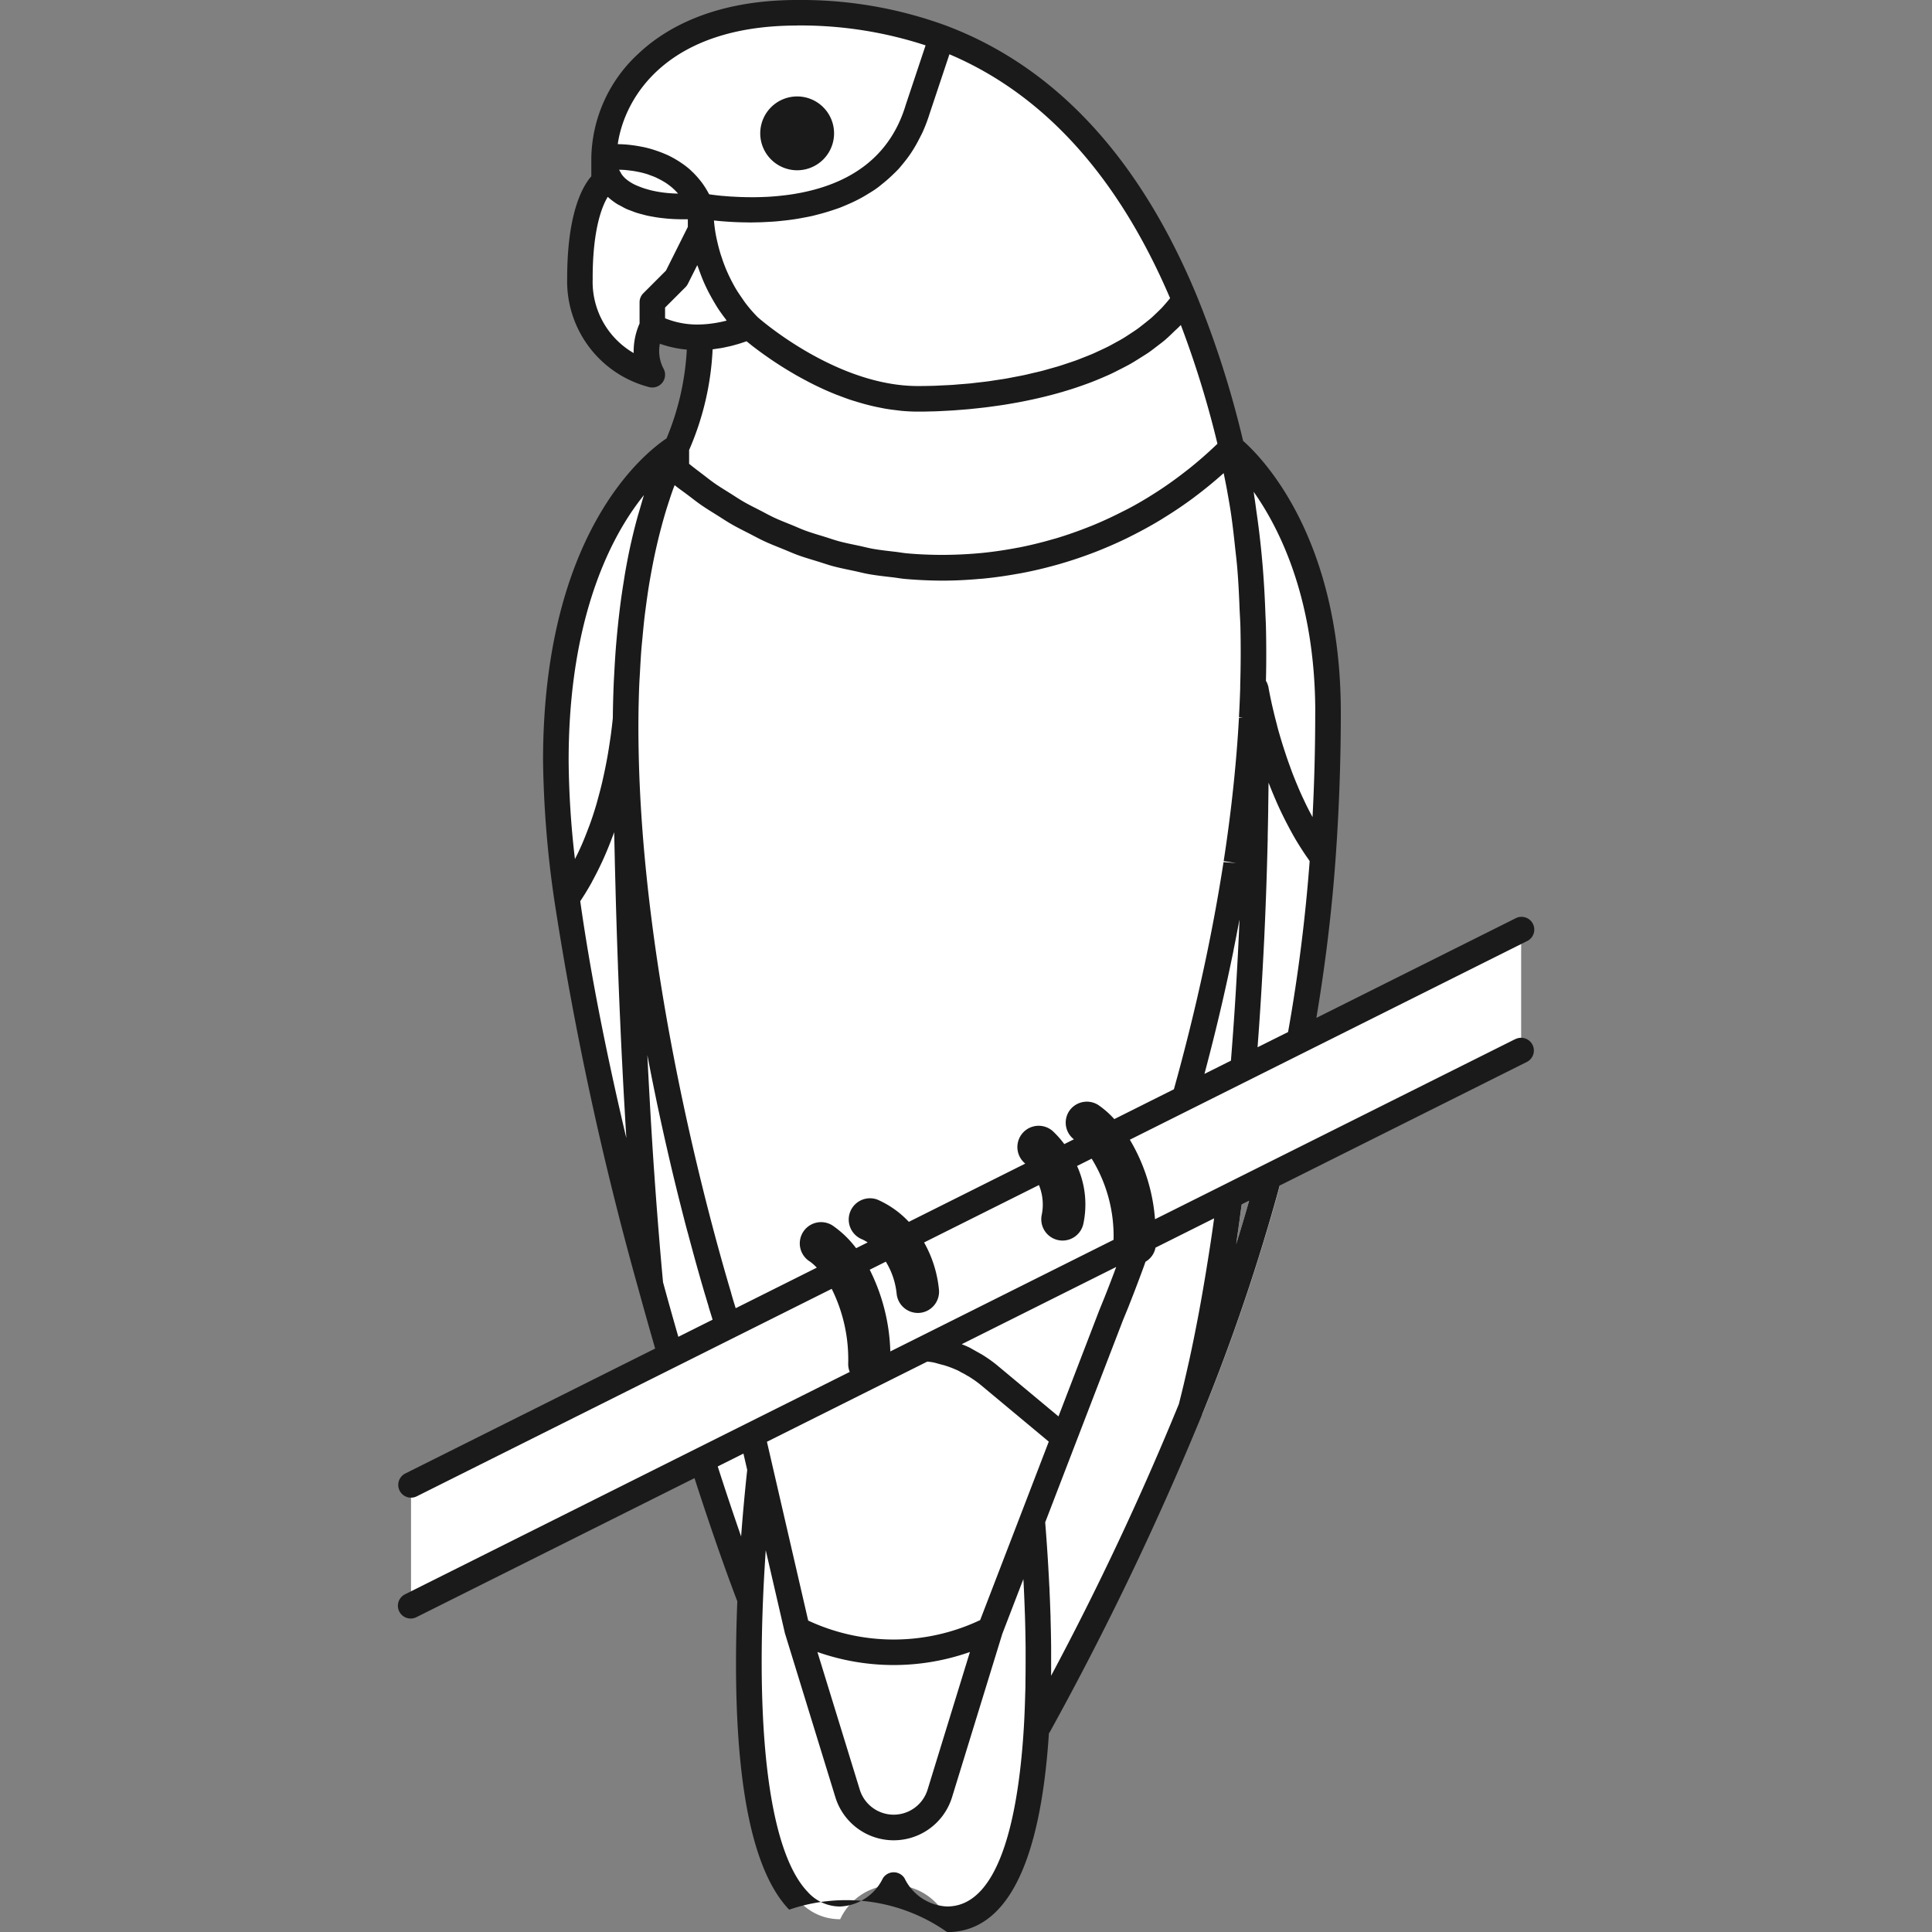<svg width="64px" height="64px" viewBox="-23.39 0 113.469 113.469" xmlns="http://www.w3.org/2000/svg" fill="#ffffff"><rect x="-23.39" y="0" width="113.469" height="113.469" fill="#808080" stroke="none"/><g id="SVGRepo_bgCarrier" stroke-width="0"></g><g id="SVGRepo_tracerCarrier" stroke-linecap="round" stroke-linejoin="round"></g><g id="SVGRepo_iconCarrier"> <g id="Group_2287" data-name="Group 2287" transform="translate(-812.898 -1467.5)"> <g id="Group_2285" data-name="Group 2285"> <g id="Group_2104" data-name="Group 2104"> <g id="Group_2103" data-name="Group 2103"> <g id="Group_2102" data-name="Group 2102"> <g id="Group_2101" data-name="Group 2101"> <g id="Group_2100" data-name="Group 2100"> <path id="Path_1118" data-name="Path 1118" d="M830.656,1479.923v-.334S830.651,1479.714,830.656,1479.923Z" fill="none"></path> </g> </g> </g> </g> </g> <g id="Group_2109" data-name="Group 2109"> <g id="Group_2108" data-name="Group 2108"> <g id="Group_2107" data-name="Group 2107"> <g id="Group_2106" data-name="Group 2106"> <g id="Group_2105" data-name="Group 2105"> <path id="Path_1119" data-name="Path 1119" d="M829.239,1483.841l1.417-2.835v-1.083c-.005-.209,0-.334,0-.334s-5.669.613-5.669-2.835v1.417s-1.418.969-1.418,5.67a5.7,5.7,0,0,0,4.252,5.669,3.1,3.1,0,0,1,0-2.835v-1.417Z" fill="#ffffff"></path> </g> </g> </g> </g> </g> <g id="Group_2114" data-name="Group 2114"> <g id="Group_2113" data-name="Group 2113"> <g id="Group_2112" data-name="Group 2112"> <g id="Group_2111" data-name="Group 2111"> <g id="Group_2110" data-name="Group 2110"> <path id="Path_1120" data-name="Path 1120" d="M830.656,1479.923v1.083l-1.417,2.835-1.418,1.417v1.417a5.644,5.644,0,0,0,2.822.64,7.554,7.554,0,0,0,2.848-.64A10.138,10.138,0,0,1,830.656,1479.923Z" fill="#ffffff"></path> </g> </g> </g> </g> </g> <g id="Group_2119" data-name="Group 2119"> <g id="Group_2118" data-name="Group 2118"> <g id="Group_2117" data-name="Group 2117"> <g id="Group_2116" data-name="Group 2116"> <g id="Group_2115" data-name="Group 2115"> <path id="Path_1121" data-name="Path 1121" d="M830.656,1479.589c-1.408-3.385-5.669-2.835-5.669-2.835C824.987,1480.2,830.656,1479.589,830.656,1479.589Z" fill="#ffffff"></path> </g> </g> </g> </g> </g> <g id="Group_2124" data-name="Group 2124"> <g id="Group_2123" data-name="Group 2123"> <g id="Group_2122" data-name="Group 2122"> <g id="Group_2121" data-name="Group 2121"> <g id="Group_2120" data-name="Group 2120"> <path id="Path_1122" data-name="Path 1122" d="M843.412,1473.919l1.4-4.21a23.954,23.954,0,0,0-8.491-1.459c-8.405,0-11.338,5.057-11.338,8.5,0,0,4.261-.55,5.669,2.835C830.656,1479.589,841.051,1481.657,843.412,1473.919Z" fill="#ffffff"></path> </g> </g> </g> </g> </g> <g id="Group_2129" data-name="Group 2129"> <g id="Group_2128" data-name="Group 2128"> <g id="Group_2127" data-name="Group 2127"> <g id="Group_2126" data-name="Group 2126"> <g id="Group_2125" data-name="Group 2125"> <path id="Path_1123" data-name="Path 1123" d="M859,1485.258l.092-.124c-3.785-9.113-9.082-13.466-14.278-15.425l-1.4,4.21c-2.361,7.738-12.756,5.67-12.756,5.67v.334a10.138,10.138,0,0,0,2.835,6.752s4.727,4.252,9.921,4.252S855.774,1489.626,859,1485.258Z" fill="#ffffff"></path> </g> </g> </g> </g> </g> <g id="Group_2134" data-name="Group 2134"> <g id="Group_2133" data-name="Group 2133"> <g id="Group_2132" data-name="Group 2132"> <g id="Group_2131" data-name="Group 2131"> <g id="Group_2130" data-name="Group 2130"> <path id="Path_1124" data-name="Path 1124" d="M829.239,1495.112a24.072,24.072,0,0,0,32.609-1.3l-.011-.047a56.745,56.745,0,0,0-2.743-8.628l-.092.124c-3.228,4.368-10.4,5.669-15.59,5.669s-9.921-4.252-9.921-4.252a7.554,7.554,0,0,1-2.848.64,15.749,15.749,0,0,1-1.4,6.447h0Z" fill="#ffffff"></path> </g> </g> </g> </g> </g> <g id="Group_2139" data-name="Group 2139"> <g id="Group_2138" data-name="Group 2138"> <g id="Group_2137" data-name="Group 2137"> <g id="Group_2136" data-name="Group 2136"> <g id="Group_2135" data-name="Group 2135"> <path id="Path_1125" data-name="Path 1125" d="M836.325,1563.211l2.96,9.62a2.835,2.835,0,0,0,5.419,0l1.216-3.951,1.744-5.669a12.714,12.714,0,0,1-11.339,0Z" fill="#ffffff"></path> </g> </g> </g> </g> </g> <g id="Group_2144" data-name="Group 2144"> <g id="Group_2143" data-name="Group 2143"> <g id="Group_2142" data-name="Group 2142"> <g id="Group_2141" data-name="Group 2141"> <g id="Group_2140" data-name="Group 2140"> <path id="Path_1126" data-name="Path 1126" d="M829.239,1495.862a.749.749,0,0,1-.487-.179l-.138-.117c-.1-.087-.208-.175-.31-.266a.747.747,0,0,1-.192-.85c.144-.343.292-.681.45-1.011a.75.75,0,0,1,1.427.323v1.35a.751.751,0,0,1-.75.75Z" fill="#ffffff"></path> </g> </g> </g> </g> </g> <g id="Group_2149" data-name="Group 2149"> <g id="Group_2148" data-name="Group 2148"> <g id="Group_2147" data-name="Group 2147"> <g id="Group_2146" data-name="Group 2146"> <g id="Group_2145" data-name="Group 2145"> <path id="Path_1127" data-name="Path 1127" d="M828.8,1494.74c.139-.331.283-.658.436-.978,0,0-7.087,4.036-7.087,18.425a60.621,60.621,0,0,0,.652,8.057c2.319-3.3,3.15-7.614,3.444-10.518C826.292,1504.27,827,1499.029,828.8,1494.74Z" fill="#ffffff"></path> </g> </g> </g> </g> </g> <g id="Group_2154" data-name="Group 2154"> <g id="Group_2153" data-name="Group 2153"> <g id="Group_2152" data-name="Group 2152"> <g id="Group_2151" data-name="Group 2151"> <g id="Group_2150" data-name="Group 2150"> <path id="Path_1128" data-name="Path 1128" d="M861.848,1493.809a54.239,54.239,0,0,1,1.245,14.126h.161s.926,5.875,3.948,9.916c.2-2.787.3-5.61.3-8.5C867.506,1498.19,861.848,1493.809,861.848,1493.809Z" fill="#ffffff"></path> </g> </g> </g> </g> </g> <g id="Group_2159" data-name="Group 2159"> <g id="Group_2158" data-name="Group 2158"> <g id="Group_2157" data-name="Group 2157"> <g id="Group_2156" data-name="Group 2156"> <g id="Group_2155" data-name="Group 2155"> <path id="Path_1129" data-name="Path 1129" d="M861.832,1519.9l.006-.039Z" fill="none"></path> </g> </g> </g> </g> </g> <g id="Group_2164" data-name="Group 2164"> <g id="Group_2163" data-name="Group 2163"> <g id="Group_2162" data-name="Group 2162"> <g id="Group_2161" data-name="Group 2161"> <g id="Group_2160" data-name="Group 2160"> <path id="Path_1130" data-name="Path 1130" d="M861.22,1523.166l.017-.085Z" fill="none"></path> </g> </g> </g> </g> </g> <g id="Group_2169" data-name="Group 2169"> <g id="Group_2168" data-name="Group 2168"> <g id="Group_2167" data-name="Group 2167"> <g id="Group_2166" data-name="Group 2166"> <g id="Group_2165" data-name="Group 2165"> <path id="Path_1131" data-name="Path 1131" d="M836.325,1563.211l2.96,9.62a2.835,2.835,0,0,0,5.419,0l1.216-3.951,1.744-5.669a12.714,12.714,0,0,1-11.339,0Z" fill="#ffffff"></path> </g> </g> </g> </g> </g> <g id="Group_2174" data-name="Group 2174"> <g id="Group_2173" data-name="Group 2173"> <g id="Group_2172" data-name="Group 2172"> <g id="Group_2171" data-name="Group 2171"> <g id="Group_2170" data-name="Group 2170"> <path id="Path_1132" data-name="Path 1132" d="M831.937,1544.349l0-.006Z" fill="none"></path> </g> </g> </g> </g> </g> <g id="Group_2179" data-name="Group 2179"> <g id="Group_2178" data-name="Group 2178"> <g id="Group_2177" data-name="Group 2177"> <g id="Group_2176" data-name="Group 2176"> <g id="Group_2175" data-name="Group 2175"> <path id="Path_1133" data-name="Path 1133" d="M832.064,1544.756l-.01-.031Z" fill="none"></path> </g> </g> </g> </g> </g> <g id="Group_2184" data-name="Group 2184"> <g id="Group_2183" data-name="Group 2183"> <g id="Group_2182" data-name="Group 2182"> <g id="Group_2181" data-name="Group 2181"> <g id="Group_2180" data-name="Group 2180"> <path id="Path_1134" data-name="Path 1134" d="M850.131,1556.8l-2.467,6.414h0l-1.744,5.669-1.216,3.951a2.835,2.835,0,0,1-5.419,0l-2.96-9.62-.8-3.486-1.37-5.936c-.129,1.133-.436,4.087-.581,7.627-.326,7.928.16,18.8,5.279,18.8a3.467,3.467,0,0,1,6.291,0c3.6,0,4.908-5.386,5.254-11.339A90.449,90.449,0,0,0,850.131,1556.8Z" fill="#ffffff"></path> </g> </g> </g> </g> </g> <g id="Group_2189" data-name="Group 2189"> <g id="Group_2188" data-name="Group 2188"> <g id="Group_2187" data-name="Group 2187"> <g id="Group_2186" data-name="Group 2186"> <g id="Group_2185" data-name="Group 2185"> <path id="Path_1135" data-name="Path 1135" d="M847.615,1548.288a7.094,7.094,0,0,0-.654-.478h0c-.1-.064-.2-.12-.3-.178s-.217-.122-.327-.18a7.193,7.193,0,0,0-1.388-.541c-.169-.047-.337-.1-.508-.132h0c-.2-.039-.4-.057-.6-.079l-10.149,5.074.465,2.015,1.37,5.936.8,3.486a12.714,12.714,0,0,0,11.339,0h0l2.467-6.414,1.894-4.925h-.109Z" fill="#ffffff"></path> </g> </g> </g> </g> </g> <g id="Group_2194" data-name="Group 2194"> <g id="Group_2193" data-name="Group 2193"> <g id="Group_2192" data-name="Group 2192"> <g id="Group_2191" data-name="Group 2191"> <g id="Group_2190" data-name="Group 2190"> <path id="Path_1136" data-name="Path 1136" d="M843.835,1546.7c.2.022.4.04.6.079.171.034.339.086.508.132.089.025.181.042.27.071.047.014.094.03.141.046a7.133,7.133,0,0,1,.74.294h0c.081.039.156.088.234.129.111.057.219.117.327.18.046.028.094.049.14.077l.158.1h0a7,7,0,0,1,.654.477l4.3,3.584h.109l2.725-7.086.014-.034.012-.027c.014-.033.033-.08.057-.139l.013-.032c.025-.059.054-.13.086-.211l.015-.036c.037-.093.081-.2.128-.32l.023-.058c.1-.255.222-.564.36-.924l.022-.058q.218-.567.484-1.291l.012-.033q.133-.365.278-.766l.014-.038.144-.407Z" fill="#ffffff"></path> </g> </g> </g> </g> </g> <g id="Group_2199" data-name="Group 2199"> <g id="Group_2198" data-name="Group 2198"> <g id="Group_2197" data-name="Group 2197"> <g id="Group_2196" data-name="Group 2196"> <g id="Group_2195" data-name="Group 2195"> <path id="Path_1137" data-name="Path 1137" d="M826.258,1511.478c.244,14.556,4.819,30.075,5.677,32.865l0,.006c.056.183.095.308.117.376l.01.031.009.03.147.635,26.861-13.431q.184-.657.368-1.34l.014-.049c.371-1.382.737-2.834,1.085-4.341l.013-.053q.342-1.488.659-3.041l.017-.085q.316-1.562.595-3.177l.006-.039q.138-.805.264-1.622l.01-.061q.249-1.622.447-3.279l.015-.125q.192-1.641.323-3.3l.009-.115q.064-.828.11-1.659l0-.08q.047-.84.073-1.681a54.269,54.269,0,0,0-1.245-14.13,24.072,24.072,0,0,1-32.609,1.3c-.146-.124-.294-.245-.436-.372-1.8,4.29-2.511,9.531-2.555,14.989,0,.005,0,.224,0,.624C826.251,1510.728,826.252,1511.1,826.258,1511.478Z" fill="#ffffff"></path> </g> </g> </g> </g> </g> <g id="Group_2204" data-name="Group 2204"> <g id="Group_2203" data-name="Group 2203"> <g id="Group_2202" data-name="Group 2202"> <g id="Group_2201" data-name="Group 2201"> <g id="Group_2200" data-name="Group 2200"> <path id="Path_1138" data-name="Path 1138" d="M826.248,1509.729v0c-.294,2.9-1.125,7.216-3.444,10.518a189.686,189.686,0,0,0,4.9,22.683c-1.171-12.5-1.4-26.37-1.444-31.316Q826.241,1510.668,826.248,1509.729Z" fill="#ffffff"></path> </g> </g> </g> </g> </g> <g id="Group_2209" data-name="Group 2209"> <g id="Group_2208" data-name="Group 2208"> <g id="Group_2207" data-name="Group 2207"> <g id="Group_2206" data-name="Group 2206"> <g id="Group_2205" data-name="Group 2205"> <path id="Path_1139" data-name="Path 1139" d="M833.686,1551.774l-2.941,1.471c1.01,3.17,1.98,5.969,2.825,8.171.145-3.54.452-6.494.581-7.627Z" fill="#ffffff"></path> </g> </g> </g> </g> </g> <g id="Group_2214" data-name="Group 2214"> <g id="Group_2213" data-name="Group 2213"> <g id="Group_2212" data-name="Group 2212"> <g id="Group_2211" data-name="Group 2211"> <g id="Group_2210" data-name="Group 2210"> <path id="Path_1140" data-name="Path 1140" d="M832.073,1544.786l-.009-.03-.01-.031c-.021-.067-.061-.193-.117-.376l0-.006c-.853-2.77-5.406-18.207-5.676-32.732.045,4.946.273,18.815,1.444,31.316.386,1.415.779,2.807,1.173,4.166l3.344-1.672Z" fill="#ffffff"></path> </g> </g> </g> </g> </g> <g id="Group_2219" data-name="Group 2219"> <g id="Group_2218" data-name="Group 2218"> <g id="Group_2217" data-name="Group 2217"> <g id="Group_2216" data-name="Group 2216"> <g id="Group_2215" data-name="Group 2215"> <path id="Path_1141" data-name="Path 1141" d="M831.358,1545.011l.714-.225-.715.222.711-.221-.718.2.013,0-.014,0a.75.75,0,0,1,1.429-.456l-.013,0,.014,0-.706.257Z" fill="#ffffff"></path> </g> </g> </g> </g> </g> <g id="Group_2224" data-name="Group 2224"> <g id="Group_2223" data-name="Group 2223"> <g id="Group_2222" data-name="Group 2222"> <g id="Group_2221" data-name="Group 2221"> <g id="Group_2220" data-name="Group 2220"> <path id="Path_1142" data-name="Path 1142" d="M831.935,1545.093a.75.75,0,0,1-.717-.529h0l-.005-.017c-.918-2.984-5.433-18.371-5.7-32.922v-.138a.75.75,0,0,1,.739-.759h.011a.75.75,0,0,1,.75.737c.242,14.407,4.744,29.732,5.644,32.658a.749.749,0,0,1-.717.97Z" fill="#ffffff"></path> </g> </g> </g> </g> </g> <g id="Group_2229" data-name="Group 2229"> <g id="Group_2228" data-name="Group 2228"> <g id="Group_2227" data-name="Group 2227"> <g id="Group_2226" data-name="Group 2226"> <g id="Group_2225" data-name="Group 2225"> <path id="Path_1143" data-name="Path 1143" d="M832.054,1545.475a.752.752,0,0,1-.715-.522l-.119-.384a.731.731,0,0,1-.033-.22.75.75,0,0,1,1.467-.221l.115.37a.751.751,0,0,1-.715.977Z" fill="#ffffff"></path> </g> </g> </g> </g> </g> <g id="Group_2234" data-name="Group 2234"> <g id="Group_2233" data-name="Group 2233"> <g id="Group_2232" data-name="Group 2232"> <g id="Group_2231" data-name="Group 2231"> <g id="Group_2230" data-name="Group 2230"> <path id="Path_1144" data-name="Path 1144" d="M859.464,1550.928a.769.769,0,0,1-.235-.038.751.751,0,0,1-.492-.9A101.35,101.35,0,0,0,861,1537.652a.75.75,0,0,1,.409-.576l2.3-1.15a.75.75,0,0,1,1.06.865,116.769,116.769,0,0,1-4.607,13.667A.749.749,0,0,1,859.464,1550.928Zm2.971-12.689q-.155,1.188-.324,2.332.4-1.277.76-2.55Z" fill="#ffffff"></path> </g> </g> </g> </g> </g> <g id="Group_2239" data-name="Group 2239"> <g id="Group_2238" data-name="Group 2238"> <g id="Group_2237" data-name="Group 2237"> <g id="Group_2236" data-name="Group 2236"> <g id="Group_2235" data-name="Group 2235"> <path id="Path_1145" data-name="Path 1145" d="M862.518,1530.272l3.318-1.659a101.163,101.163,0,0,0,1.366-10.762c-3.022-4.041-3.948-9.916-3.948-9.916S863.5,1518.323,862.518,1530.272Z" fill="#ffffff"></path> </g> </g> </g> </g> </g> <g id="Group_2244" data-name="Group 2244"> <g id="Group_2243" data-name="Group 2243"> <g id="Group_2242" data-name="Group 2242"> <g id="Group_2241" data-name="Group 2241"> <g id="Group_2240" data-name="Group 2240"> <path id="Path_1146" data-name="Path 1146" d="M856.413,1540.411c-.049.14-.1.274-.145.408l-.014.038q-.144.4-.278.766l-.012.033q-.266.723-.484,1.291l-.022.058c-.138.36-.259.669-.36.924l-.023.058c-.048.12-.09.227-.128.32l-.015.036c-.032.081-.061.152-.086.211l-.013.032c-.025.062-.043.106-.057.139l-.012.027-.014.034-2.725,7.086-1.894,4.925a90.449,90.449,0,0,1,.263,12.083h.105a181.242,181.242,0,0,0,8.965-18.7,102.547,102.547,0,0,0,2.278-12.431Z" fill="#ffffff"></path> </g> </g> </g> </g> </g> <g id="Group_2249" data-name="Group 2249"> <g id="Group_2248" data-name="Group 2248"> <g id="Group_2247" data-name="Group 2247"> <g id="Group_2246" data-name="Group 2246"> <g id="Group_2245" data-name="Group 2245"> <path id="Path_1147" data-name="Path 1147" d="M863.016,1509.7q-.047.831-.11,1.659l-.009.115q-.129,1.662-.323,3.3l-.015.125q-.2,1.656-.447,3.279l-.01.061q-.126.816-.264,1.622l-.006.039q-.277,1.614-.595,3.177l-.017.085q-.315,1.553-.659,3.041l-.013.053c-.348,1.508-.714,2.959-1.085,4.341l-.014.049c-.122.454-.245.9-.367,1.34l3.436-1.718c.985-11.949.736-22.337.736-22.337h-.161v0q-.027.842-.073,1.681Z" fill="#ffffff"></path> </g> </g> </g> </g> </g> <g id="Group_2254" data-name="Group 2254"> <g id="Group_2253" data-name="Group 2253"> <g id="Group_2252" data-name="Group 2252"> <g id="Group_2251" data-name="Group 2251"> <g id="Group_2250" data-name="Group 2250"> <path id="Path_1148" data-name="Path 1148" d="M813.648,1554.707l65.2-32.6v7.087l-65.2,32.6Z" fill="#ffffff"></path> </g> </g> </g> </g> </g> <g id="Group_2259" data-name="Group 2259"> <g id="Group_2258" data-name="Group 2258"> <g id="Group_2257" data-name="Group 2257"> <g id="Group_2256" data-name="Group 2256"> <g id="Group_2255" data-name="Group 2255"> <path id="Path_1149" data-name="Path 1149" d="M830.656,1479.923v-.334S830.651,1479.714,830.656,1479.923Z" fill="none"></path> </g> </g> </g> </g> </g> <g id="Group_2264" data-name="Group 2264"> <g id="Group_2263" data-name="Group 2263"> <g id="Group_2262" data-name="Group 2262"> <g id="Group_2261" data-name="Group 2261"> <g id="Group_2260" data-name="Group 2260"> <path id="Path_1150" data-name="Path 1150" d="M861.832,1519.9l.006-.039Z" fill="none"></path> </g> </g> </g> </g> </g> <g id="Group_2269" data-name="Group 2269"> <g id="Group_2268" data-name="Group 2268"> <g id="Group_2267" data-name="Group 2267"> <g id="Group_2266" data-name="Group 2266"> <g id="Group_2265" data-name="Group 2265"> <path id="Path_1151" data-name="Path 1151" d="M861.22,1523.166l.017-.085Z" fill="none"></path> </g> </g> </g> </g> </g> <g id="Group_2274" data-name="Group 2274"> <g id="Group_2273" data-name="Group 2273"> <g id="Group_2272" data-name="Group 2272"> <g id="Group_2271" data-name="Group 2271"> <g id="Group_2270" data-name="Group 2270"> <path id="Path_1152" data-name="Path 1152" d="M836.325,1563.211l2.96,9.62a2.835,2.835,0,0,0,5.419,0l1.216-3.951,1.744-5.669a12.714,12.714,0,0,1-11.339,0Z" fill="none"></path> </g> </g> </g> </g> </g> <g id="Group_2279" data-name="Group 2279"> <g id="Group_2278" data-name="Group 2278"> <g id="Group_2277" data-name="Group 2277"> <g id="Group_2276" data-name="Group 2276"> <g id="Group_2275" data-name="Group 2275"> <path id="Path_1153" data-name="Path 1153" d="M831.937,1544.349l0-.006Z" fill="none"></path> </g> </g> </g> </g> </g> <g id="Group_2284" data-name="Group 2284"> <g id="Group_2283" data-name="Group 2283"> <g id="Group_2282" data-name="Group 2282"> <g id="Group_2281" data-name="Group 2281"> <g id="Group_2280" data-name="Group 2280"> <path id="Path_1154" data-name="Path 1154" d="M832.064,1544.756l-.01-.031Z" fill="none"></path> </g> </g> </g> </g> </g> </g> <g id="Group_2286" data-name="Group 2286"> <path id="Path_1155" data-name="Path 1155" d="M836.325,1477.5a2.168,2.168,0,1,0-2.167-2.167A2.17,2.17,0,0,0,836.325,1477.5Z" fill="#1a1a1a"></path> <path id="Path_1156" data-name="Path 1156" d="M878.51,1528.524l-16.521,8.26-.582.292-3.343,1.671-.721.36a10.688,10.688,0,0,0-1.478-4.67l3.551-1.776,19.764-9.882a.75.75,0,1,0-.67-1.341l-11.689,5.844c.519-3.1.9-6.186,1.129-9.376.2-2.777.306-5.655.306-8.553,0-10.351-4.692-15.041-5.739-15.959a57.538,57.538,0,0,0-2.73-8.547c-3.365-8.1-8.313-13.429-14.707-15.84a24.734,24.734,0,0,0-8.755-1.507c-4.964,0-7.818,1.722-9.338,3.166a8.514,8.514,0,0,0-2.75,6.088v1.1c-.527.6-1.418,2.187-1.418,5.986a6.419,6.419,0,0,0,4.836,6.4.719.719,0,0,0,.166.019.749.749,0,0,0,.661-1.1,2.221,2.221,0,0,1-.219-1.471,6.369,6.369,0,0,0,1.582.345,15.647,15.647,0,0,1-1.191,5.216c-1.294.862-7.252,5.566-7.252,18.941a61.44,61.44,0,0,0,.659,8.16,192.511,192.511,0,0,0,4.919,22.777c.322,1.181.663,2.381,1.006,3.575l-14.673,7.337a.75.75,0,0,0,.336,1.421.759.759,0,0,0,.335-.079l15.228-7.614,3.343-1.672,5.8-2.9a9.3,9.3,0,0,1,.968,4.43,1.244,1.244,0,0,0,.091.45l-6.067,3.033h0l-1.246.622-18.792,9.4a.75.75,0,1,0,.671,1.341l16.317-8.158c.884,2.735,1.747,5.223,2.514,7.233-.377,9.517.647,15.612,3.046,18.112a10.3,10.3,0,0,1,9.279,1.318c3.465,0,5.473-3.938,5.977-11.688.011-.017.031-.025.04-.042a181.059,181.059,0,0,0,9-18.781h0a117.15,117.15,0,0,0,4.514-13.337l14.507-7.254a.75.75,0,1,0-.67-1.342Zm-29.079,28-2.357,6.126a11.873,11.873,0,0,1-10.1.028l-2.091-9.062-.332-1.439,9.419-4.709c.109.012.219.022.327.043s.214.052.32.082l.129.036c.048.014.1.025.143.037s.071.016.1.026l.127.042a6.389,6.389,0,0,1,.662.263l.013.006c.025.012.049.027.073.041.04.023.08.046.128.071.1.051.2.1.284.157.034.02.069.039.129.07l.143.092a6.21,6.21,0,0,1,.585.427l3.971,3.308Zm-11.915,8a13.481,13.481,0,0,0,8.957,0l-2.486,8.081a2.084,2.084,0,0,1-3.985,0Zm14.158-13.836-3.579-2.983a7.672,7.672,0,0,0-.724-.53l-.175-.112c-.039-.024-.079-.045-.155-.086-.12-.069-.24-.136-.354-.2l-.068-.038c-.065-.038-.13-.074-.18-.1l-.032-.015c-.131-.061-.269-.12-.416-.177l9.073-4.537-.025.068c-.091.244-.179.477-.26.689l-.021.056c-.079.206-.151.389-.217.56-.05.126-.1.248-.14.356h0l-.33.812-.02.051ZM838.4,1539.472a1.25,1.25,0,1,0-1.32,2.123,2.889,2.889,0,0,1,.4.356l-4.764,2.382-.038-.121-.028-.09c-.055-.179-.124-.406-.2-.676l0-.011-.023-.076c-1.26-4.234-5.186-18.454-5.413-31.883-.01-.582-.015-1.163-.01-1.741v-.038q.009-1.05.052-2.057c.01-.227.026-.445.038-.67.025-.451.049-.9.083-1.339.021-.256.048-.5.071-.756.037-.392.074-.785.119-1.166.031-.26.067-.513.1-.768.049-.359.1-.716.156-1.064.041-.255.087-.5.132-.754.062-.334.125-.664.193-.988.052-.246.107-.488.163-.728q.11-.469.231-.923c.062-.234.125-.465.192-.692.086-.3.177-.584.27-.869.072-.218.143-.436.219-.647.034-.1.072-.187.107-.282.233.191.482.359.722.541.27.2.536.416.814.609.318.221.647.421.974.626.282.178.56.363.849.528.338.194.687.366,1.033.543.292.15.579.309.876.446.359.167.728.31,1.095.459.3.12.588.252.889.361.383.139.774.251,1.164.371.294.091.585.194.883.274.414.11.835.193,1.255.282.282.06.56.134.844.184.472.084.95.135,1.427.191.237.028.472.072.711.093q1.077.094,2.166.1c.729,0,1.453-.036,2.171-.1l.182-.013c.684-.064,1.36-.16,2.03-.279.091-.016.181-.03.271-.047.652-.123,1.3-.274,1.932-.448.1-.028.2-.054.3-.083q.942-.272,1.859-.615l.3-.114q.915-.359,1.8-.786c.086-.042.171-.086.256-.129.6-.3,1.188-.621,1.762-.97.061-.037.121-.077.181-.114.6-.369,1.178-.759,1.743-1.179l.055-.043q.855-.639,1.659-1.357c.014-.013.029-.023.044-.036.072.356.146.712.21,1.076.076.429.154.856.219,1.3.094.641.168,1.3.239,1.965.046.429.1.852.134,1.29.061.742.1,1.507.128,2.274.016.385.044.759.053,1.15q.038,1.675-.013,3.422c0,.053,0,.1,0,.156q-.026.832-.072,1.663h0l0,.042.237.025-.239.013q-.045.822-.109,1.643l-.009.114c-.083,1.067-.191,2.169-.322,3.287l-.013.112c-.127,1.072-.276,2.167-.444,3.253l.742.114-.751-.054c-.083.54-.171,1.077-.269,1.649-.177,1.036-.376,2.1-.59,3.158l-.017.081c-.2.993-.422,2.01-.655,3.02l-.012.055c-.328,1.418-.691,2.87-1.077,4.305l-.016.059c-.016.061-.033.12-.049.181-.077.281-.153.558-.229.833l-3.5,1.751a5.335,5.335,0,0,0-.952-.835,1.251,1.251,0,0,0-1.722.4,1.238,1.238,0,0,0,.3,1.622l-.563.281a5.671,5.671,0,0,0-.675-.76,1.25,1.25,0,1,0-1.661,1.869l.04.039-6.835,3.418a5.6,5.6,0,0,0-1.855-1.309,1.25,1.25,0,0,0-.882,2.339,2.356,2.356,0,0,1,.319.179l-.678.339A5.956,5.956,0,0,0,838.4,1539.472Zm-7.042-51.455c.079-.009.151-.023.227-.034.116-.017.234-.032.343-.052.086-.016.164-.034.245-.052.1-.021.2-.042.293-.065s.149-.04.223-.061.164-.045.238-.068.133-.043.2-.065.125-.041.18-.061l.046-.016.145.116.082.066c.1.083.219.172.348.269l.014.011c.133.1.28.208.438.321l.123.086c.12.085.244.171.376.26.063.043.129.086.195.129.121.08.245.16.374.242l.23.142q.2.123.409.244c.082.048.163.1.247.143.152.086.308.17.467.255.08.042.157.085.239.127.23.118.465.234.709.347l.04.019c.256.118.521.231.791.34.083.033.168.063.252.095.19.073.383.145.579.212.1.035.212.068.318.1.182.057.365.111.551.162.115.031.23.061.346.089q.281.069.565.124c.115.023.23.047.347.066.206.035.414.062.624.086.1.012.2.027.306.037.312.027.627.044.944.044.167,0,.36,0,.573-.006l.215-.006c.156,0,.312-.008.488-.016l.3-.015c.167-.009.333-.017.514-.029.121-.008.25-.019.377-.029.175-.013.349-.026.534-.043.141-.013.289-.03.436-.045.185-.02.369-.039.562-.063.155-.019.314-.041.473-.063.195-.027.389-.054.589-.085.168-.026.338-.056.509-.086.2-.035.4-.071.6-.11q.264-.053.531-.11c.205-.045.411-.091.618-.141.181-.043.361-.089.543-.136.209-.055.417-.113.626-.174.183-.054.364-.109.547-.167.208-.066.414-.137.621-.21.183-.065.365-.13.547-.2.206-.079.409-.165.613-.251.178-.076.356-.152.532-.234.2-.094.4-.2.6-.3.17-.088.341-.174.508-.268.2-.111.389-.232.581-.353.159-.1.319-.2.474-.3.193-.132.376-.276.561-.418.142-.11.288-.215.425-.331.19-.16.367-.335.546-.508.118-.114.243-.221.356-.341.016-.017.034-.031.05-.048a57.857,57.857,0,0,1,2.149,6.974c-.04.039-.08.077-.121.115q-.726.69-1.5,1.312c-.069.055-.139.108-.209.163-.524.41-1.061.8-1.614,1.16-.067.045-.136.086-.2.13-.562.359-1.136.7-1.724,1-.064.034-.131.065-.2.1-.6.306-1.206.588-1.827.841-.059.024-.118.045-.176.068-.633.251-1.276.477-1.93.672-.049.015-.1.027-.149.041-.666.193-1.341.36-2.025.494-.039.007-.077.012-.115.02-.7.132-1.406.236-2.12.305l-.065.005q-1.1.1-2.216.1-1.024,0-2.041-.09c-.228-.021-.453-.063-.68-.09-.447-.052-.894-.1-1.335-.178-.266-.047-.526-.118-.789-.174-.4-.085-.8-.162-1.189-.267-.28-.075-.553-.174-.83-.259-.367-.114-.737-.219-1.1-.351-.282-.1-.557-.228-.836-.342-.346-.141-.694-.274-1.033-.432-.28-.13-.551-.282-.826-.424-.325-.167-.654-.327-.971-.51-.273-.157-.535-.334-.8-.5-.307-.193-.617-.38-.915-.588-.261-.183-.51-.384-.764-.577s-.492-.37-.73-.567v-.808A16.676,16.676,0,0,0,831.361,1488.017Zm30.594,35.3.017-.087q.174-.858.334-1.719l0,.067c-.024.578-.052,1.169-.082,1.767l-.011.229q-.047.882-.1,1.791c-.006.093-.011.185-.017.278q-.054.906-.118,1.833c-.006.091-.012.181-.019.271q-.066.941-.142,1.9l-.011.147-1.556.778c.369-1.384.716-2.775,1.031-4.138l.013-.055C861.528,1525.35,861.751,1524.32,861.955,1523.317Zm1.415,5.69.006-.092q.08-1.056.147-2.09l.011-.17q.066-1.014.12-2c0-.065.007-.129.011-.193q.053-.975.1-1.919l.008-.19q.043-.933.077-1.829c0-.068.005-.135.008-.2q.033-.882.058-1.72l.006-.2q.024-.836.043-1.622l0-.176q.018-.791.03-1.525l0-.132q.012-.75.019-1.432v-.05c.014.036.032.074.046.11.119.308.248.618.384.932.024.054.046.107.07.162.151.34.314.68.486,1.02.037.074.075.147.114.22.181.348.37.694.574,1.034.011.019.024.037.035.056.2.322.4.636.621.945.03.042.055.087.085.129a99.459,99.459,0,0,1-1.268,10.039Zm3.386-19.654c0,2.066-.053,4.121-.158,6.136-.042-.078-.085-.155-.126-.233q-.075-.142-.147-.285-.123-.246-.238-.493c-.04-.086-.082-.171-.12-.257-.1-.213-.189-.426-.277-.637-.015-.036-.031-.072-.046-.107-.1-.246-.2-.49-.287-.731-.031-.084-.06-.167-.09-.25-.058-.158-.115-.316-.168-.471-.033-.095-.063-.188-.094-.282q-.07-.21-.135-.414c-.029-.092-.058-.184-.085-.275-.041-.132-.079-.261-.116-.388-.024-.085-.05-.171-.073-.253-.037-.134-.072-.262-.1-.388-.018-.065-.037-.134-.053-.2q-.07-.27-.128-.512c-.015-.062-.027-.116-.041-.175-.023-.1-.047-.2-.067-.288-.014-.065-.026-.123-.039-.182l-.046-.213c-.01-.051-.02-.1-.029-.144l-.033-.167-.019-.1-.021-.114-.01-.057-.01-.06a.766.766,0,0,0-.034-.095.8.8,0,0,0-.047-.13.592.592,0,0,0-.046-.076c-.005-.009-.005-.021-.012-.029.027-1.085.024-2.146,0-3.192-.006-.263-.023-.517-.032-.778q-.046-1.315-.146-2.589c-.027-.346-.059-.689-.092-1.03q-.12-1.212-.291-2.377c-.039-.27-.071-.545-.115-.811-.017-.106-.028-.219-.046-.324C864.7,1498.6,866.756,1502.754,866.756,1509.353Zm-8.526-24.337c-.071.09-.145.178-.22.265-.1.113-.193.227-.3.335s-.228.225-.345.335-.216.207-.331.3-.256.207-.387.309-.237.188-.361.276-.281.19-.424.283-.255.169-.388.249c-.15.09-.305.174-.46.259-.136.074-.27.15-.409.221-.161.082-.328.158-.493.235-.142.065-.281.133-.426.195-.17.074-.346.141-.521.21-.146.057-.291.118-.44.172-.179.065-.362.124-.543.185-.151.05-.3.1-.453.149-.185.057-.374.108-.562.161-.153.043-.306.089-.461.129-.192.049-.386.092-.58.137-.154.036-.307.075-.462.108-.2.042-.4.079-.6.117-.15.028-.3.06-.452.086-.2.035-.408.064-.613.095-.149.022-.3.048-.448.068-.207.028-.412.049-.618.073-.147.016-.294.036-.44.051-.213.021-.423.036-.635.052-.137.011-.276.025-.413.034-.23.015-.457.024-.684.034-.115.005-.231.013-.345.017q-.51.016-1.005.016a9.01,9.01,0,0,1-.9-.045c-4.385-.432-8.287-3.811-8.5-4a8.309,8.309,0,0,1-.725-.837c-.072-.095-.132-.191-.2-.287-.138-.2-.271-.394-.386-.592-.064-.109-.122-.219-.18-.328-.1-.188-.192-.375-.274-.561-.047-.1-.093-.21-.135-.315q-.117-.291-.208-.573c-.028-.084-.06-.171-.084-.254-.069-.229-.127-.451-.175-.663-.007-.031-.017-.066-.024-.1-.055-.252-.1-.489-.127-.7l-.005-.043c-.022-.157-.035-.294-.047-.425l.09.009c.121.013.248.025.387.037l.234.017c.116.009.235.016.361.023.1.006.194.01.3.014.124.005.251.008.382.01.111,0,.219.006.335.006h.053c.147,0,.3-.005.453-.008.171,0,.344-.012.522-.021.156-.008.312-.016.472-.028.137-.011.276-.026.415-.041s.275-.029.414-.047.3-.041.449-.065c.135-.022.271-.047.407-.073.155-.029.31-.057.466-.092.14-.031.279-.07.419-.106q.408-.105.813-.24c.138-.046.276-.09.412-.141.154-.058.3-.124.458-.19.13-.056.259-.113.387-.175q.226-.108.448-.23c.127-.07.251-.145.375-.221.143-.087.286-.173.425-.269s.271-.2.4-.309c.2-.156.39-.322.576-.5.139-.132.279-.264.41-.408.1-.114.2-.238.3-.36.117-.145.232-.294.341-.452q.133-.192.258-.4c.112-.184.216-.378.317-.576.065-.128.132-.252.192-.386a9.42,9.42,0,0,0,.4-1.063l.007-.019,1.153-3.457C850.815,1473.041,855.17,1477.853,858.23,1485.016Zm-29.672-6.2-.035,0a7.146,7.146,0,0,1-.755-.133c-.068-.016-.132-.036-.2-.054a4.4,4.4,0,0,1-.53-.179c-.067-.027-.134-.053-.2-.084a2.491,2.491,0,0,1-.58-.367,1.7,1.7,0,0,1-.23-.253c-.022-.03-.036-.065-.056-.1a1.561,1.561,0,0,1-.1-.177l.081,0,.183.01c.058,0,.116.008.176.014s.143.016.217.025.117.014.178.024c.094.014.19.034.287.053.045.01.088.016.134.027.141.033.285.072.429.118.043.014.087.033.13.048.1.037.207.075.31.12.054.023.107.051.161.078.092.044.182.091.271.143.057.032.112.068.168.1.085.056.169.116.251.18.053.041.106.083.157.128a3.235,3.235,0,0,1,.238.232c.031.032.061.063.091.1l-.059,0C829.046,1478.864,828.8,1478.848,828.558,1478.82Zm7.767-9.82a23.629,23.629,0,0,1,7.547,1.168l-1.172,3.514-.005.019c-.885,2.9-3.114,4.652-6.624,5.208-.24.038-.477.067-.711.091l-.147.016c-.231.022-.459.039-.681.051h-.04c-.218.011-.43.017-.637.019h-.1c-.215,0-.423,0-.621-.008h-.044c-.194-.007-.38-.016-.555-.027l-.042,0q-.274-.018-.512-.041l-.033,0c-.316-.03-.58-.064-.773-.092h-.009c-.011-.02-.025-.035-.035-.055a4.993,4.993,0,0,0-.433-.681c-.032-.042-.067-.082-.1-.123a4.872,4.872,0,0,0-.483-.518c-.022-.02-.042-.043-.064-.063a5.058,5.058,0,0,0-.586-.445q-.072-.048-.144-.093a5.95,5.95,0,0,0-.622-.338c-.028-.013-.056-.023-.084-.035-.2-.087-.395-.161-.594-.227l-.144-.048q-.321-.1-.638-.163l-.141-.026q-.293-.055-.575-.087l-.076-.009c-.206-.021-.4-.031-.594-.036l-.061,0C826.193,1473.186,828.716,1469,836.325,1469Zm-12.006,14.841c0-2.931.571-4.262.887-4.776l.054.05a3.771,3.771,0,0,0,.505.376c.063.04.132.07.2.106.12.067.238.134.364.19.085.038.174.067.261.1.111.042.221.087.334.122s.2.057.3.083.206.056.31.079.218.043.328.062c.093.016.184.033.276.046.117.017.23.03.345.042.08.009.159.018.238.024.116.01.226.017.336.023l.216.009c.1,0,.2.006.293.006l.092,0,.151,0h.1v.446l-1.284,2.567-1.331,1.332a.747.747,0,0,0-.22.53v1.245a4.082,4.082,0,0,0-.347,1.737A4.83,4.83,0,0,1,824.319,1483.841Zm4.252,1.728,1.2-1.2a.749.749,0,0,0,.14-.195l.553-1.1c.021.065.051.135.074.2.04.115.083.232.128.35s.088.23.137.347q.121.287.266.577c.059.12.125.24.191.361s.131.234.2.351.139.236.216.354c.132.2.276.4.429.6.03.04.054.081.085.121h-.005c-.2.053-.43.1-.672.141-.032.006-.066.01-.1.014a6.169,6.169,0,0,1-.785.071h0a5.008,5.008,0,0,1-2.056-.364Zm-2.3,12.511a15.355,15.355,0,0,1,1.06-1.5c-.074.233-.141.478-.211.717-.05.171-.1.338-.151.512-.139.5-.269,1.019-.389,1.549-.006.027-.013.052-.019.079-.125.56-.236,1.137-.339,1.726-.031.179-.057.365-.087.546-.067.419-.131.843-.187,1.276-.029.22-.055.443-.081.666q-.072.627-.131,1.271c-.02.228-.041.455-.059.686-.035.468-.064.946-.089,1.428-.01.2-.023.388-.031.586-.028.675-.047,1.36-.054,2.062-.033.325-.074.667-.121,1.02-.015.109-.034.224-.05.336-.038.259-.079.523-.126.793-.023.136-.049.274-.075.413q-.075.394-.164.8c-.03.139-.06.278-.093.418-.074.312-.156.628-.244.944-.027.1-.05.191-.078.287-.119.41-.251.821-.4,1.23-.035.1-.076.195-.113.294-.116.31-.239.618-.372.924-.06.138-.125.275-.189.412s-.136.271-.2.406a52.814,52.814,0,0,1-.37-5.769C822.9,1505.005,824.731,1500.552,826.266,1498.08Zm-2.679,22.349c.225-.336.435-.681.633-1.032.04-.071.074-.143.113-.214q.279-.515.524-1.042c.058-.125.113-.249.168-.374q.223-.51.416-1.027c.033-.087.069-.174.1-.262.011-.032.025-.064.037-.1,0,.079,0,.167.005.247.008.36.016.733.025,1.114.005.225.009.445.015.677.01.4.021.808.032,1.223.006.243.012.48.019.73.013.467.028.951.043,1.438.007.2.012.4.019.6.02.6.041,1.222.064,1.85,0,.113.008.22.012.334q.042,1.111.09,2.267c.008.17.016.345.024.517.026.595.052,1.194.082,1.8.013.28.028.565.043.848.025.508.051,1.016.079,1.531.017.322.036.646.055.97.027.486.055.972.085,1.462.008.12.014.238.021.359C825.243,1529.907,824.234,1525.02,823.587,1520.429Zm4.858,22.365-.015-.161c-.086-.93-.166-1.868-.242-2.807-.023-.282-.045-.563-.067-.845q-.1-1.279-.188-2.56c-.011-.149-.022-.3-.032-.448q-.1-1.485-.185-2.953c-.015-.259-.03-.515-.044-.772q-.067-1.193-.126-2.365c-.007-.137-.014-.276-.021-.413.016.081.032.16.047.241q.084.436.169.865.045.227.09.45.089.443.18.877c.026.129.053.26.08.389q.117.554.234,1.091l.027.124q.133.608.266,1.192c.021.09.041.177.062.266.067.3.135.586.2.871.028.12.056.237.084.356.058.244.116.486.174.723.032.131.063.259.095.388.054.222.109.441.162.656.03.119.06.238.09.355.056.224.112.441.167.656.026.1.052.2.077.3.067.255.131.5.2.741l.037.143q.118.441.229.847l.026.1c.062.225.122.443.18.652.023.084.046.162.068.243l.128.451c.022.077.042.15.063.223.041.14.079.275.117.4.02.071.04.139.059.206.034.117.066.226.1.332l.054.181c.03.1.058.2.086.288l.045.149,0,.015c.037.121.07.232.1.327l.119.384h0l.009.029.005.022,0,.009-2.009,1.005C829.038,1544.941,828.736,1543.86,828.445,1542.794Zm12.144-.719.943-.472a4.469,4.469,0,0,1,.637,1.9,1.252,1.252,0,0,0,1.241,1.112,1.325,1.325,0,0,0,.14-.007,1.25,1.25,0,0,0,1.1-1.381,7.022,7.022,0,0,0-.871-2.752l6.745-3.372a3.023,3.023,0,0,1,.164,1.754,1.251,1.251,0,0,0,.967,1.48,1.266,1.266,0,0,0,.258.027,1.25,1.25,0,0,0,1.222-.994,5.471,5.471,0,0,0-.372-3.387l.858-.429a8.649,8.649,0,0,1,1.286,4.766l-11.411,5.706h0l-1.7.849A11.41,11.41,0,0,0,840.589,1542.075Zm-7.42,10.8.222.961c-.03.266-.067.618-.109,1.036v.005c-.022.224-.046.47-.07.732l-.013.14c-.024.26-.049.534-.073.826l-.012.143c-.023.28-.047.571-.07.875l-.009.117,0,.038c-.446-1.279-.908-2.663-1.376-4.117Zm11.971,26.6a2.92,2.92,0,0,1-2.507-1.654.751.751,0,0,0-1.276,0,2.921,2.921,0,0,1-2.508,1.654,2.542,2.542,0,0,1-1.905-.857c-2.059-2.145-2.992-8.241-2.625-17.165q.03-.726.068-1.415c.008-.148.017-.288.026-.433.018-.305.036-.608.056-.9,0-.052.007-.1.01-.154l1.116,4.832a.469.469,0,0,0,.013.052l2.96,9.621a3.585,3.585,0,0,0,6.853,0l2.952-9.595,1.238-3.218c0,.074.008.147.012.222.026.519.049,1.054.068,1.6,0,.087.008.171.01.258.02.626.033,1.268.04,1.916,0,.172,0,.346,0,.519,0,.5,0,1.007-.009,1.513,0,.191,0,.382-.01.574-.017.668-.04,1.336-.078,2C849.364,1573.687,848.354,1579.469,845.14,1579.469Zm6.1-13.741c0-.139,0-.277,0-.415,0-.37,0-.737,0-1.1l-.006-.46c-.007-.4-.015-.788-.027-1.176,0-.091,0-.183-.007-.273q-.023-.708-.054-1.388c0-.125-.012-.245-.018-.368-.016-.336-.034-.666-.053-.988-.008-.138-.016-.274-.024-.409-.021-.34-.043-.668-.065-.988-.006-.078-.011-.159-.017-.235-.025-.353-.051-.7-.078-1.019l1.931-5.019,2.644-6.871.009-.022.3-.729.023-.06c.1-.257.224-.568.361-.926l.024-.064c.146-.38.31-.815.5-1.334l.1-.283a1.217,1.217,0,0,0,.587-.827l3.441-1.721-.012.1c-.125.905-.258,1.785-.4,2.647-.022.141-.045.283-.068.423q-.206,1.254-.428,2.445c-.026.139-.053.276-.079.413-.153.8-.311,1.573-.475,2.322-.02.092-.041.18-.062.272-.168.756-.342,1.491-.523,2.2l-.02.081a172.484,172.484,0,0,1-7.505,15.961Zm10.868-25.157c.018-.117.033-.242.05-.36q.114-.78.219-1.579c.018-.133.038-.26.055-.393l.436-.218Q862.508,1539.3,862.111,1540.571Z" fill="#1a1a1a"></path> </g> </g> </g></svg>

                        <!-- fill="rgba(255, 255, 255, 0.3)" -->



                    